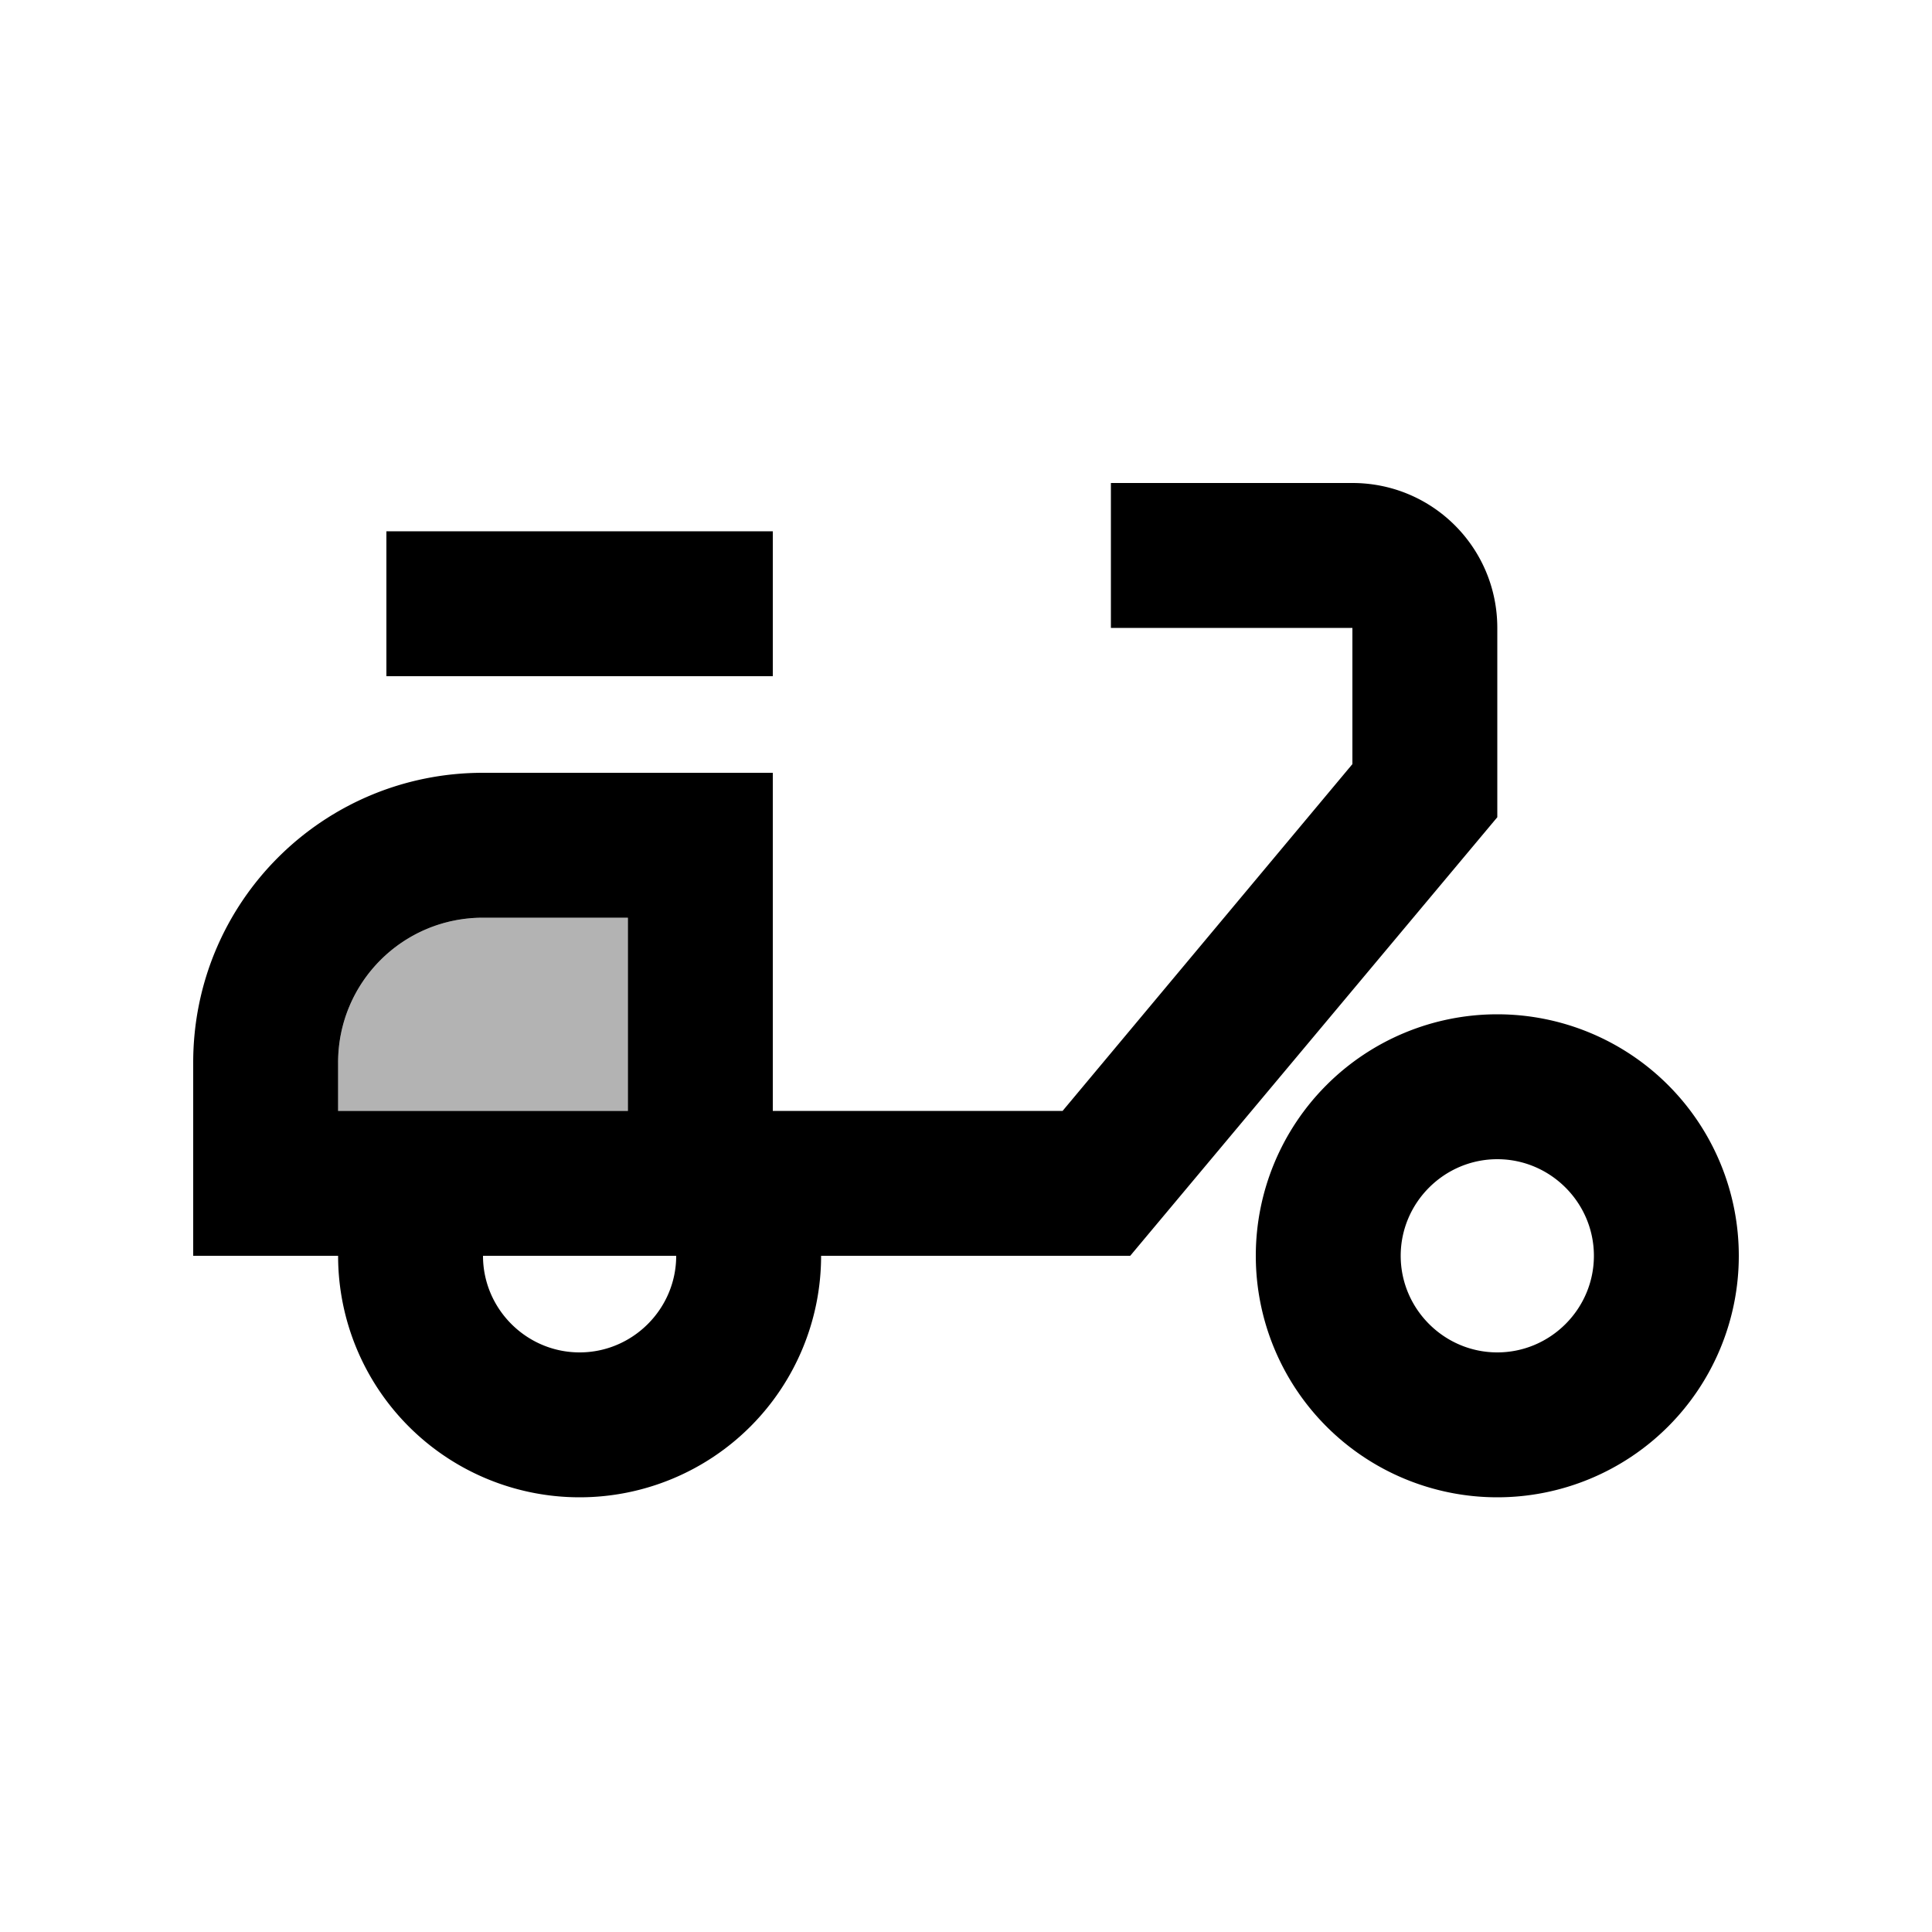 <svg xmlns="http://www.w3.org/2000/svg" width="20" height="20" viewBox="0 0 20 20"><path d="M6.5 9.5H5c-.83 0-1.5.67-1.5 1.5v.5h3v-2z" opacity=".3"/><path d="M4 5.5h4V7H4z"/><path d="M15.5 6.5c0-.83-.67-1.5-1.5-1.5h-2.5v1.5H14v1.41l-3 3.59H8V8H5c-1.66 0-3 1.34-3 3v2h1.5a2.5 2.5 0 0 0 5 0h3.2l3.8-4.54V6.5zm-12 5V11c0-.83.67-1.5 1.5-1.5h1.5v2h-3zM6 14c-.55 0-1-.45-1-1h2c0 .55-.45 1-1 1zm9.5-3.5a2.5 2.5 0 0 0 0 5 2.5 2.5 0 0 0 0-5zm0 3.5c-.55 0-1-.45-1-1s.45-1 1-1 1 .45 1 1-.45 1-1 1z"/></svg>